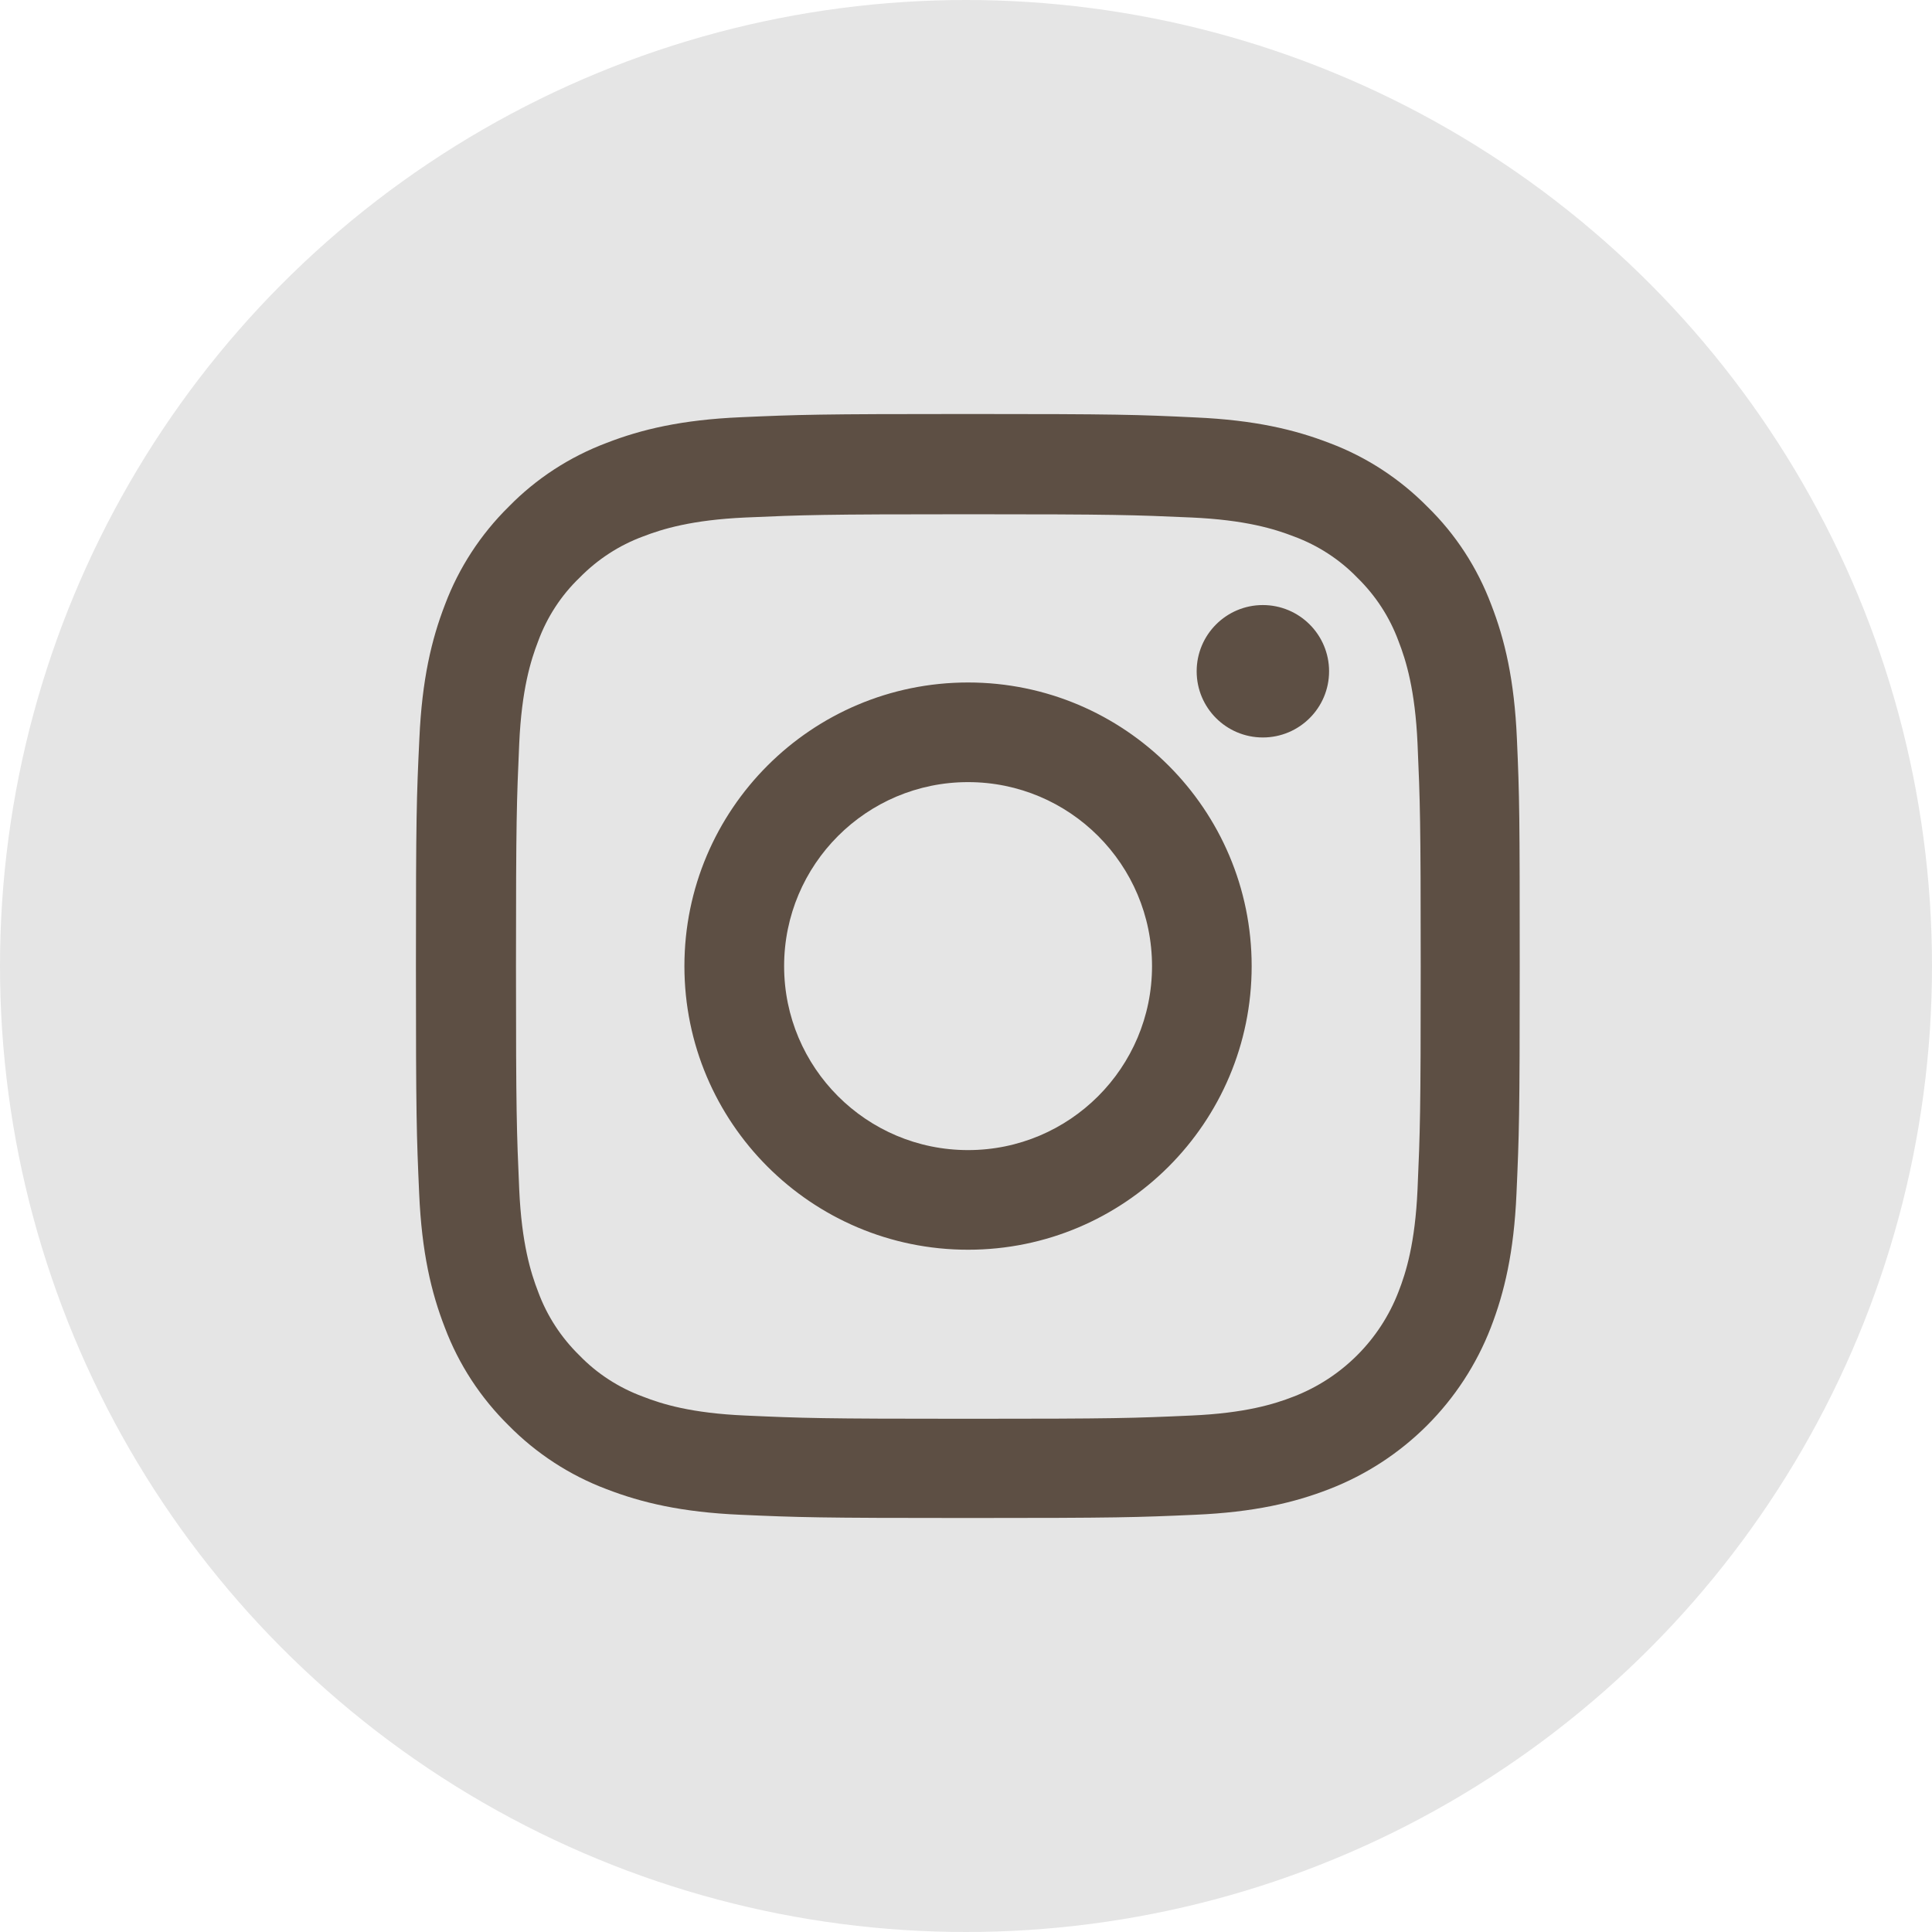 <svg width="28" height="28" viewBox="0 0 28 28" fill="none" xmlns="http://www.w3.org/2000/svg">
<circle cx="14" cy="14" r="14" fill="#E5E5E5"/>
<path fill-rule="evenodd" clip-rule="evenodd" d="M21.984 10.704C21.947 9.854 21.809 9.269 21.612 8.763C21.409 8.225 21.097 7.744 20.687 7.344C20.287 6.938 19.803 6.622 19.271 6.422C18.762 6.225 18.18 6.088 17.33 6.05C16.474 6.009 16.202 6 14.03 6C11.857 6 11.585 6.009 10.732 6.047C9.882 6.084 9.298 6.222 8.791 6.419C8.253 6.622 7.772 6.935 7.372 7.344C6.966 7.744 6.65 8.229 6.45 8.76C6.253 9.269 6.116 9.851 6.078 10.701C6.037 11.557 6.028 11.829 6.028 14.002C6.028 16.174 6.037 16.446 6.075 17.299C6.112 18.149 6.25 18.734 6.447 19.24C6.65 19.778 6.966 20.259 7.372 20.659C7.772 21.065 8.257 21.381 8.788 21.581C9.298 21.778 9.879 21.916 10.729 21.953C11.582 21.991 11.854 22 14.027 22C16.199 22 16.471 21.991 17.324 21.953C18.174 21.916 18.759 21.778 19.265 21.581C20.34 21.165 21.19 20.315 21.606 19.24C21.803 18.731 21.941 18.149 21.978 17.299C22.016 16.446 22.025 16.174 22.025 14.002C22.025 11.829 22.022 11.557 21.984 10.704ZM20.544 17.237C20.509 18.018 20.378 18.44 20.268 18.721C20 19.418 19.446 19.971 18.749 20.24C18.468 20.35 18.043 20.481 17.265 20.515C16.421 20.553 16.168 20.562 14.033 20.562C11.898 20.562 11.642 20.553 10.801 20.515C10.02 20.481 9.597 20.35 9.316 20.24C8.969 20.112 8.654 19.909 8.397 19.643C8.132 19.384 7.928 19.071 7.8 18.724C7.691 18.443 7.56 18.018 7.525 17.24C7.488 16.396 7.478 16.143 7.478 14.008C7.478 11.873 7.488 11.617 7.525 10.776C7.56 9.995 7.691 9.573 7.8 9.291C7.928 8.944 8.132 8.629 8.4 8.372C8.66 8.107 8.972 7.903 9.319 7.775C9.601 7.666 10.026 7.535 10.804 7.5C11.648 7.463 11.901 7.453 14.036 7.453C16.174 7.453 16.427 7.463 17.268 7.5C18.049 7.535 18.471 7.666 18.753 7.775C19.099 7.903 19.415 8.107 19.671 8.372C19.937 8.632 20.14 8.944 20.268 9.291C20.378 9.573 20.509 9.998 20.544 10.776C20.581 11.62 20.59 11.873 20.59 14.008C20.59 16.143 20.581 16.393 20.544 17.237ZM14.03 9.891C11.761 9.891 9.919 11.732 9.919 14.002C9.919 16.271 11.761 18.112 14.03 18.112C16.299 18.112 18.14 16.271 18.14 14.002C18.14 11.732 16.299 9.891 14.03 9.891ZM14.03 16.668C12.558 16.668 11.364 15.474 11.364 14.002C11.364 12.529 12.558 11.335 14.03 11.335C15.502 11.335 16.696 12.529 16.696 14.002C16.696 15.474 15.502 16.668 14.03 16.668ZM18.302 10.688C18.832 10.688 19.262 10.259 19.262 9.729C19.262 9.199 18.832 8.769 18.302 8.769C17.772 8.769 17.343 9.199 17.343 9.729C17.343 10.259 17.772 10.688 18.302 10.688Z" fill="#5D4F44"/>
</svg>
